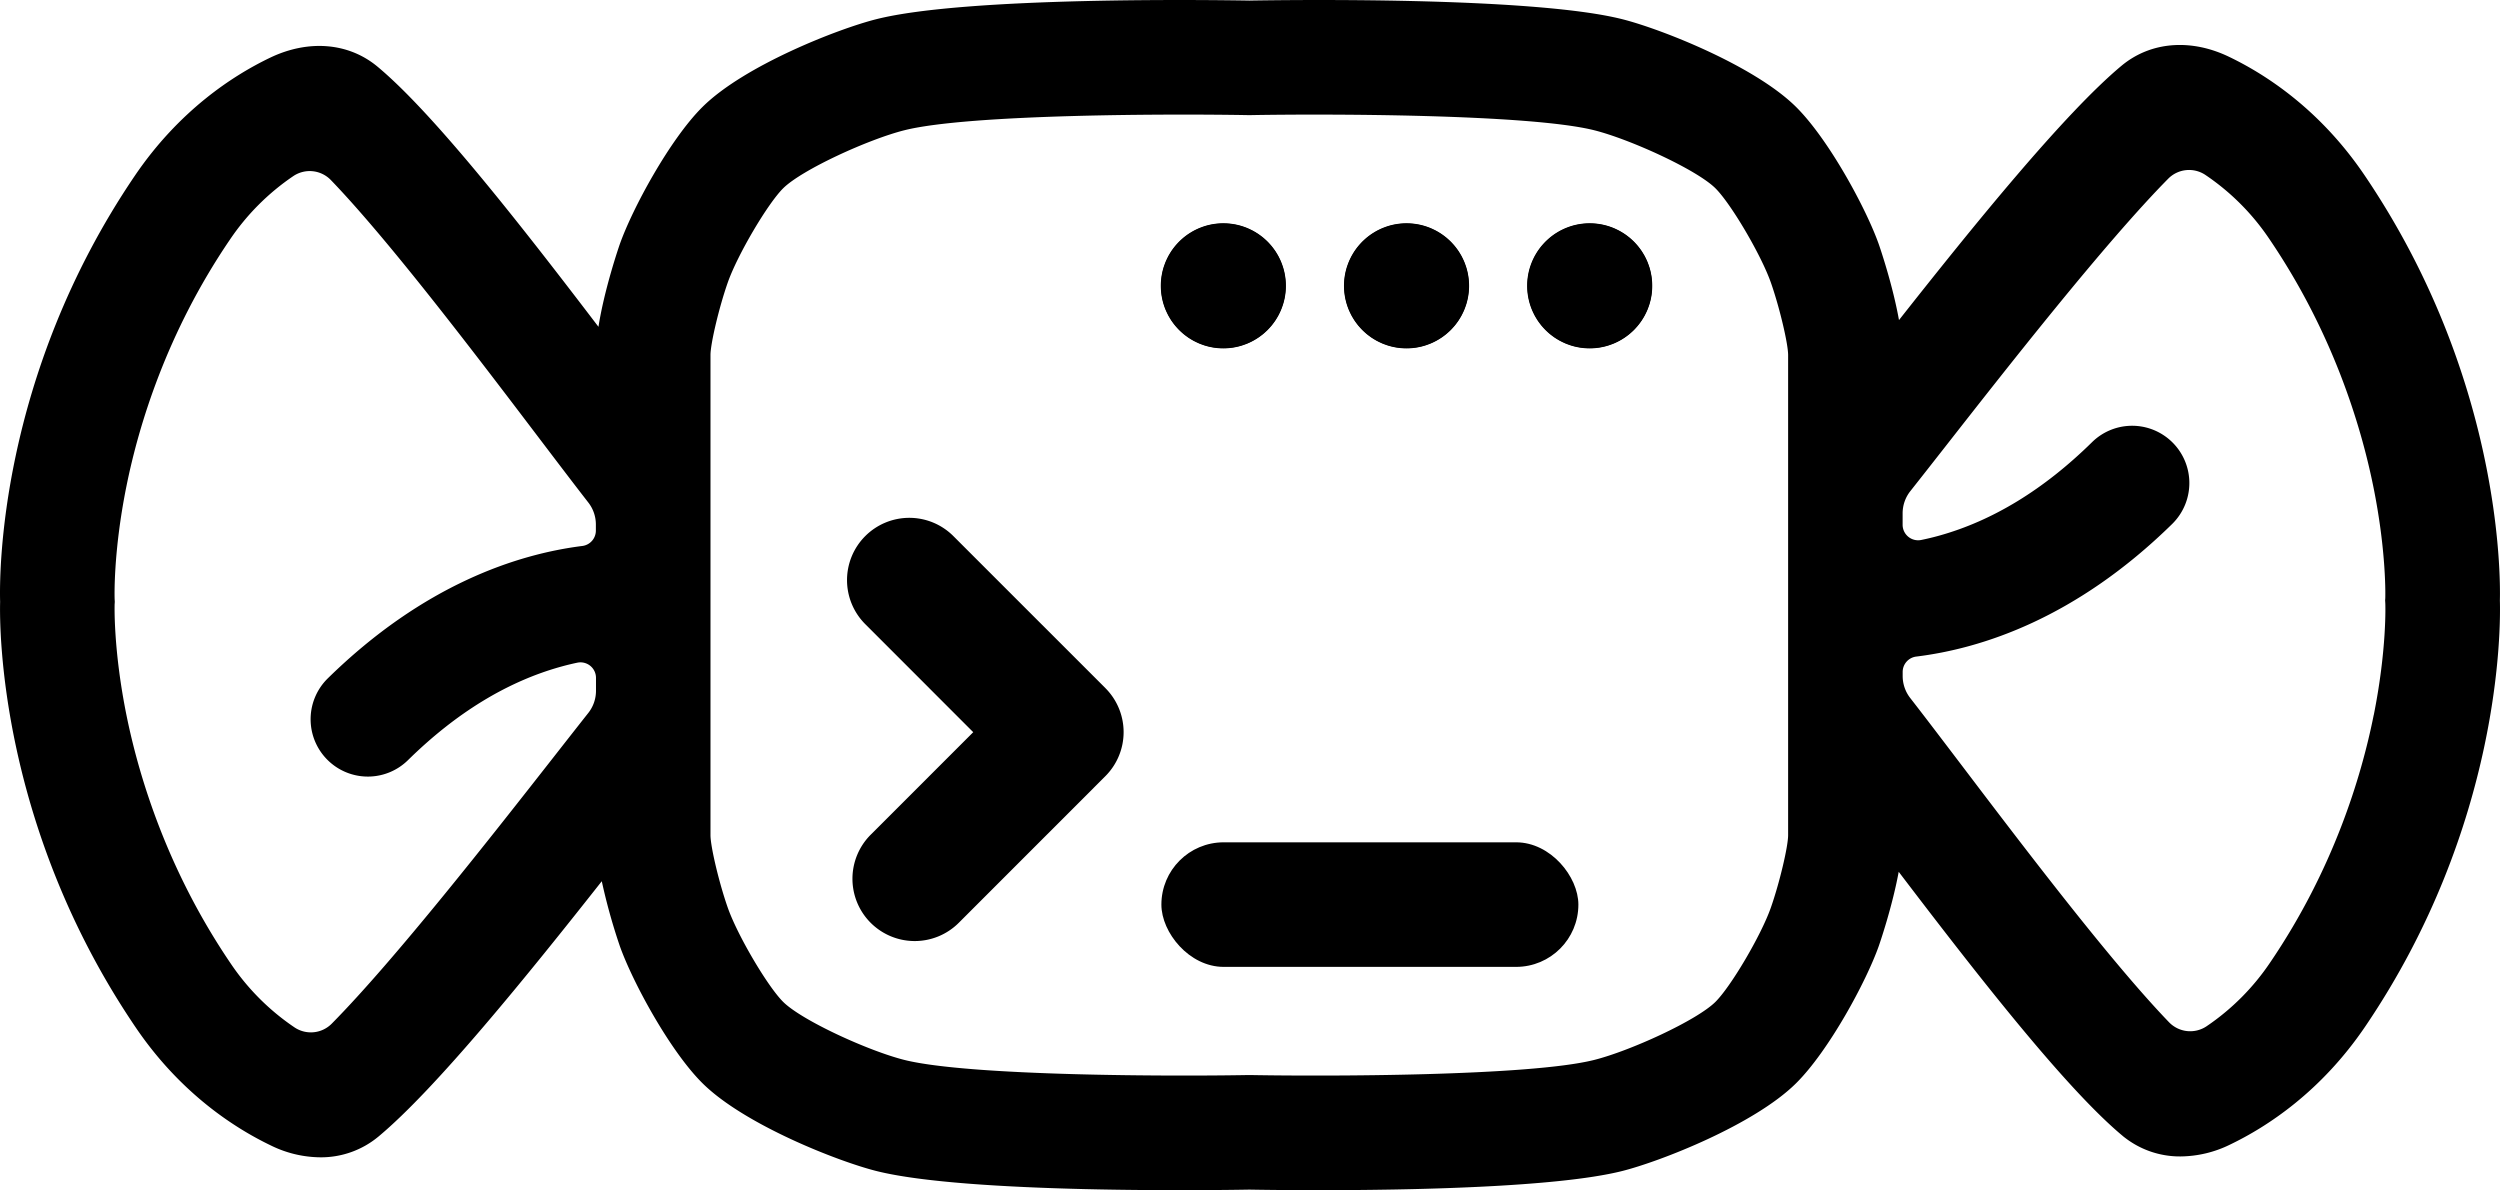 <svg xmlns="http://www.w3.org/2000/svg" viewBox="0 0 2050 975.94"><defs><style>.cls-1{stroke:#000;stroke-miterlimit:10;stroke-width:2px;}</style></defs><g id="Livello_2" data-name="Livello 2"><g id="Livello_1-2" data-name="Livello 1"><path class="cls-1" d="M2048.9,492.47c.54-21.24.69-183.93-111-348.5-36.15-53.27-80.08-81.88-110.56-96.51-31.17-15-63.73-12.24-87.1,7.26-46.63,38.9-120.54,130-183.67,210.12-5.26-30.88-16.72-63.68-16.87-64.11-10.23-29.06-40.93-85.88-67.71-112.4-34-33.66-110.62-63.76-142.21-71.68C1255.51-2,1051.61,1,1024.43,1.47,997.25,1,793.34-2,719.05,16.65c-31.59,7.92-108.22,38-142.22,71.68-26.77,26.52-57.48,83.34-67.71,112.4-.16.46-13,37.36-17.75,69.73C427.89,187.11,355.55,94.31,309,55.49c-23.37-19.5-55.93-22.21-87.1-7.26-30.49,14.62-74.41,43.24-110.56,96.51C-.36,309.38.47,472.17,1.1,493.43c-.54,21.22-.7,183.93,111,348.5,36.15,53.27,80.08,81.89,110.56,96.51A92.44,92.44,0,0,0,262.57,948a72.68,72.68,0,0,0,47.16-16.81c46.77-39,121-130.59,184.26-210.87a481.34,481.34,0,0,0,15.13,54.89c10.23,29.07,40.94,85.89,67.71,112.41,34,33.66,110.63,63.76,142.21,71.68,74.3,18.64,278.21,15.67,305.39,15.18,7.58.14,28.88.46,57.29.46,73.5,0,194.5-2.2,248.09-15.64,31.59-7.92,108.22-38,142.21-71.68,26.78-26.52,57.48-83.34,67.71-112.41.15-.42,11.27-32.28,16.63-62.75,64,84.11,137.53,178.67,184.62,218a72.68,72.68,0,0,0,47.17,16.82,92.58,92.58,0,0,0,39.93-9.56c30.49-14.63,74.41-43.24,110.56-96.51C2050.37,676.52,2049.53,513.71,2048.9,492.47ZM272.74,840.1A25.06,25.06,0,0,1,241,843.33a194.74,194.74,0,0,1-52.86-53C136.4,714.05,113.3,638.18,103,588c-11.26-55.08-10-92.42-10-92.65l.12-1.8L93,491.28c0-.37-1.4-37.69,9.69-92.73,10.11-50.17,33-126,84.73-202.19a194.9,194.9,0,0,1,52.66-52.88,25.1,25.1,0,0,1,32,3.52c47.52,49.27,119.36,143.91,169.36,209.79,15.63,20.59,29.84,39.31,41.8,54.7a30.32,30.32,0,0,1,6.37,18.6v5a13.7,13.7,0,0,1-12,13.6C424.85,455.33,348,480,269.46,557A46,46,0,0,0,272,624.93h0a45.88,45.88,0,0,0,61.75-2.23c39.51-38.88,81.75-64.72,126-77,4.68-1.3,9.19-2.39,13.49-3.29a13.71,13.71,0,0,1,16.47,13.45v10.6a30.3,30.3,0,0,1-6.53,18.8c-8.31,10.51-17.69,22.49-27.86,35.47C404.63,685.41,324.47,787.78,272.74,840.1ZM1467.26,684.87c0,9.57-7.19,39.77-14.25,59.82-8,22.75-32.77,64.81-45.68,77.6-15.58,15.43-70.36,40.43-99.89,47.84-53.65,13.46-221.87,13.52-282.17,12.41h-1.69c-60.29,1.11-228.51,1-282.17-12.41-29.52-7.41-84.31-32.41-99.88-47.84-12.92-12.79-37.68-54.85-45.68-77.6-7.06-20.05-14.25-50.24-14.25-59.82V291.07c0-9.57,7.19-39.76,14.25-59.82,8-22.74,32.76-64.81,45.68-77.6,15.57-15.42,70.36-40.42,99.88-47.83,53.65-13.46,221.88-13.53,282.17-12.42l.85,0,.84,0c60.3-1.11,228.52-1,282.17,12.42,29.53,7.41,84.32,32.41,99.89,47.83,12.91,12.79,37.67,54.86,45.68,77.6,7.06,20.06,14.25,50.25,14.25,59.82Zm480-97.52c-10.11,50.18-33,126-84.73,202.19a194.61,194.61,0,0,1-52.66,52.88,25.11,25.11,0,0,1-32-3.51c-47.52-49.27-119.35-143.9-169.35-209.78-16.13-21.24-30.75-40.51-42.94-56.17a30.33,30.33,0,0,1-6.39-18.61V551a13.71,13.71,0,0,1,12.07-13.61c52.82-6.49,130.21-30.93,209.26-108.49A46,46,0,0,0,1778,361h0a45.87,45.87,0,0,0-61.75,2.23c-39.51,38.88-81.75,64.72-126,77-5.1,1.42-10,2.58-14.67,3.53a13.72,13.72,0,0,1-16.43-13.46v-9.39a30.33,30.33,0,0,1,6.54-18.8c8.59-10.86,18.36-23.34,29-36.91,50.65-64.68,130.81-167,182.54-219.38a25.06,25.06,0,0,1,31.73-3.22,194.6,194.6,0,0,1,52.86,53c51.75,76.26,74.85,152.12,85.11,202.33,11.26,55.07,10,92.42,10,92.64l-.12,1.8.13,2.25C1957,495,1958.39,532.31,1947.3,587.35Z"/><path class="cls-1" d="M714.67,756h0a50.08,50.08,0,0,1,0-70.81l84.8-84.8L710.23,511.1a50.06,50.06,0,0,1,0-70.81h0a50.06,50.06,0,0,1,70.81,0L905.69,564.94a50.06,50.06,0,0,1,0,70.81L785.48,756A50.08,50.08,0,0,1,714.67,756Z"/><rect class="cls-1" x="953.34" y="691.7" width="339.93" height="100.14" rx="50.07"/><circle class="cls-1" cx="1303.58" cy="234.38" r="50.07"/><path class="cls-1" d="M1309,284.37a50.29,50.29,0,1,1,44.54-44.53A50.33,50.33,0,0,1,1309,284.37Zm0-99.56A49.87,49.87,0,1,0,1353.15,229,49.92,49.92,0,0,0,1309,184.81Z"/><circle class="cls-1" cx="1153.36" cy="234.38" r="50.07"/><path class="cls-1" d="M1158.82,284.37a50.29,50.29,0,1,1,44.53-44.53A50.34,50.34,0,0,1,1158.82,284.37Zm0-99.56A49.87,49.87,0,1,0,1202.94,229,49.92,49.92,0,0,0,1158.78,184.81Z"/><circle class="cls-1" cx="1003.15" cy="234.38" r="50.07"/><path class="cls-1" d="M1008.6,284.37a50.29,50.29,0,1,1,44.54-44.53A50.33,50.33,0,0,1,1008.6,284.37Zm0-99.56A49.87,49.87,0,1,0,1052.72,229,49.92,49.92,0,0,0,1008.56,184.81Z"/></g></g></svg>
